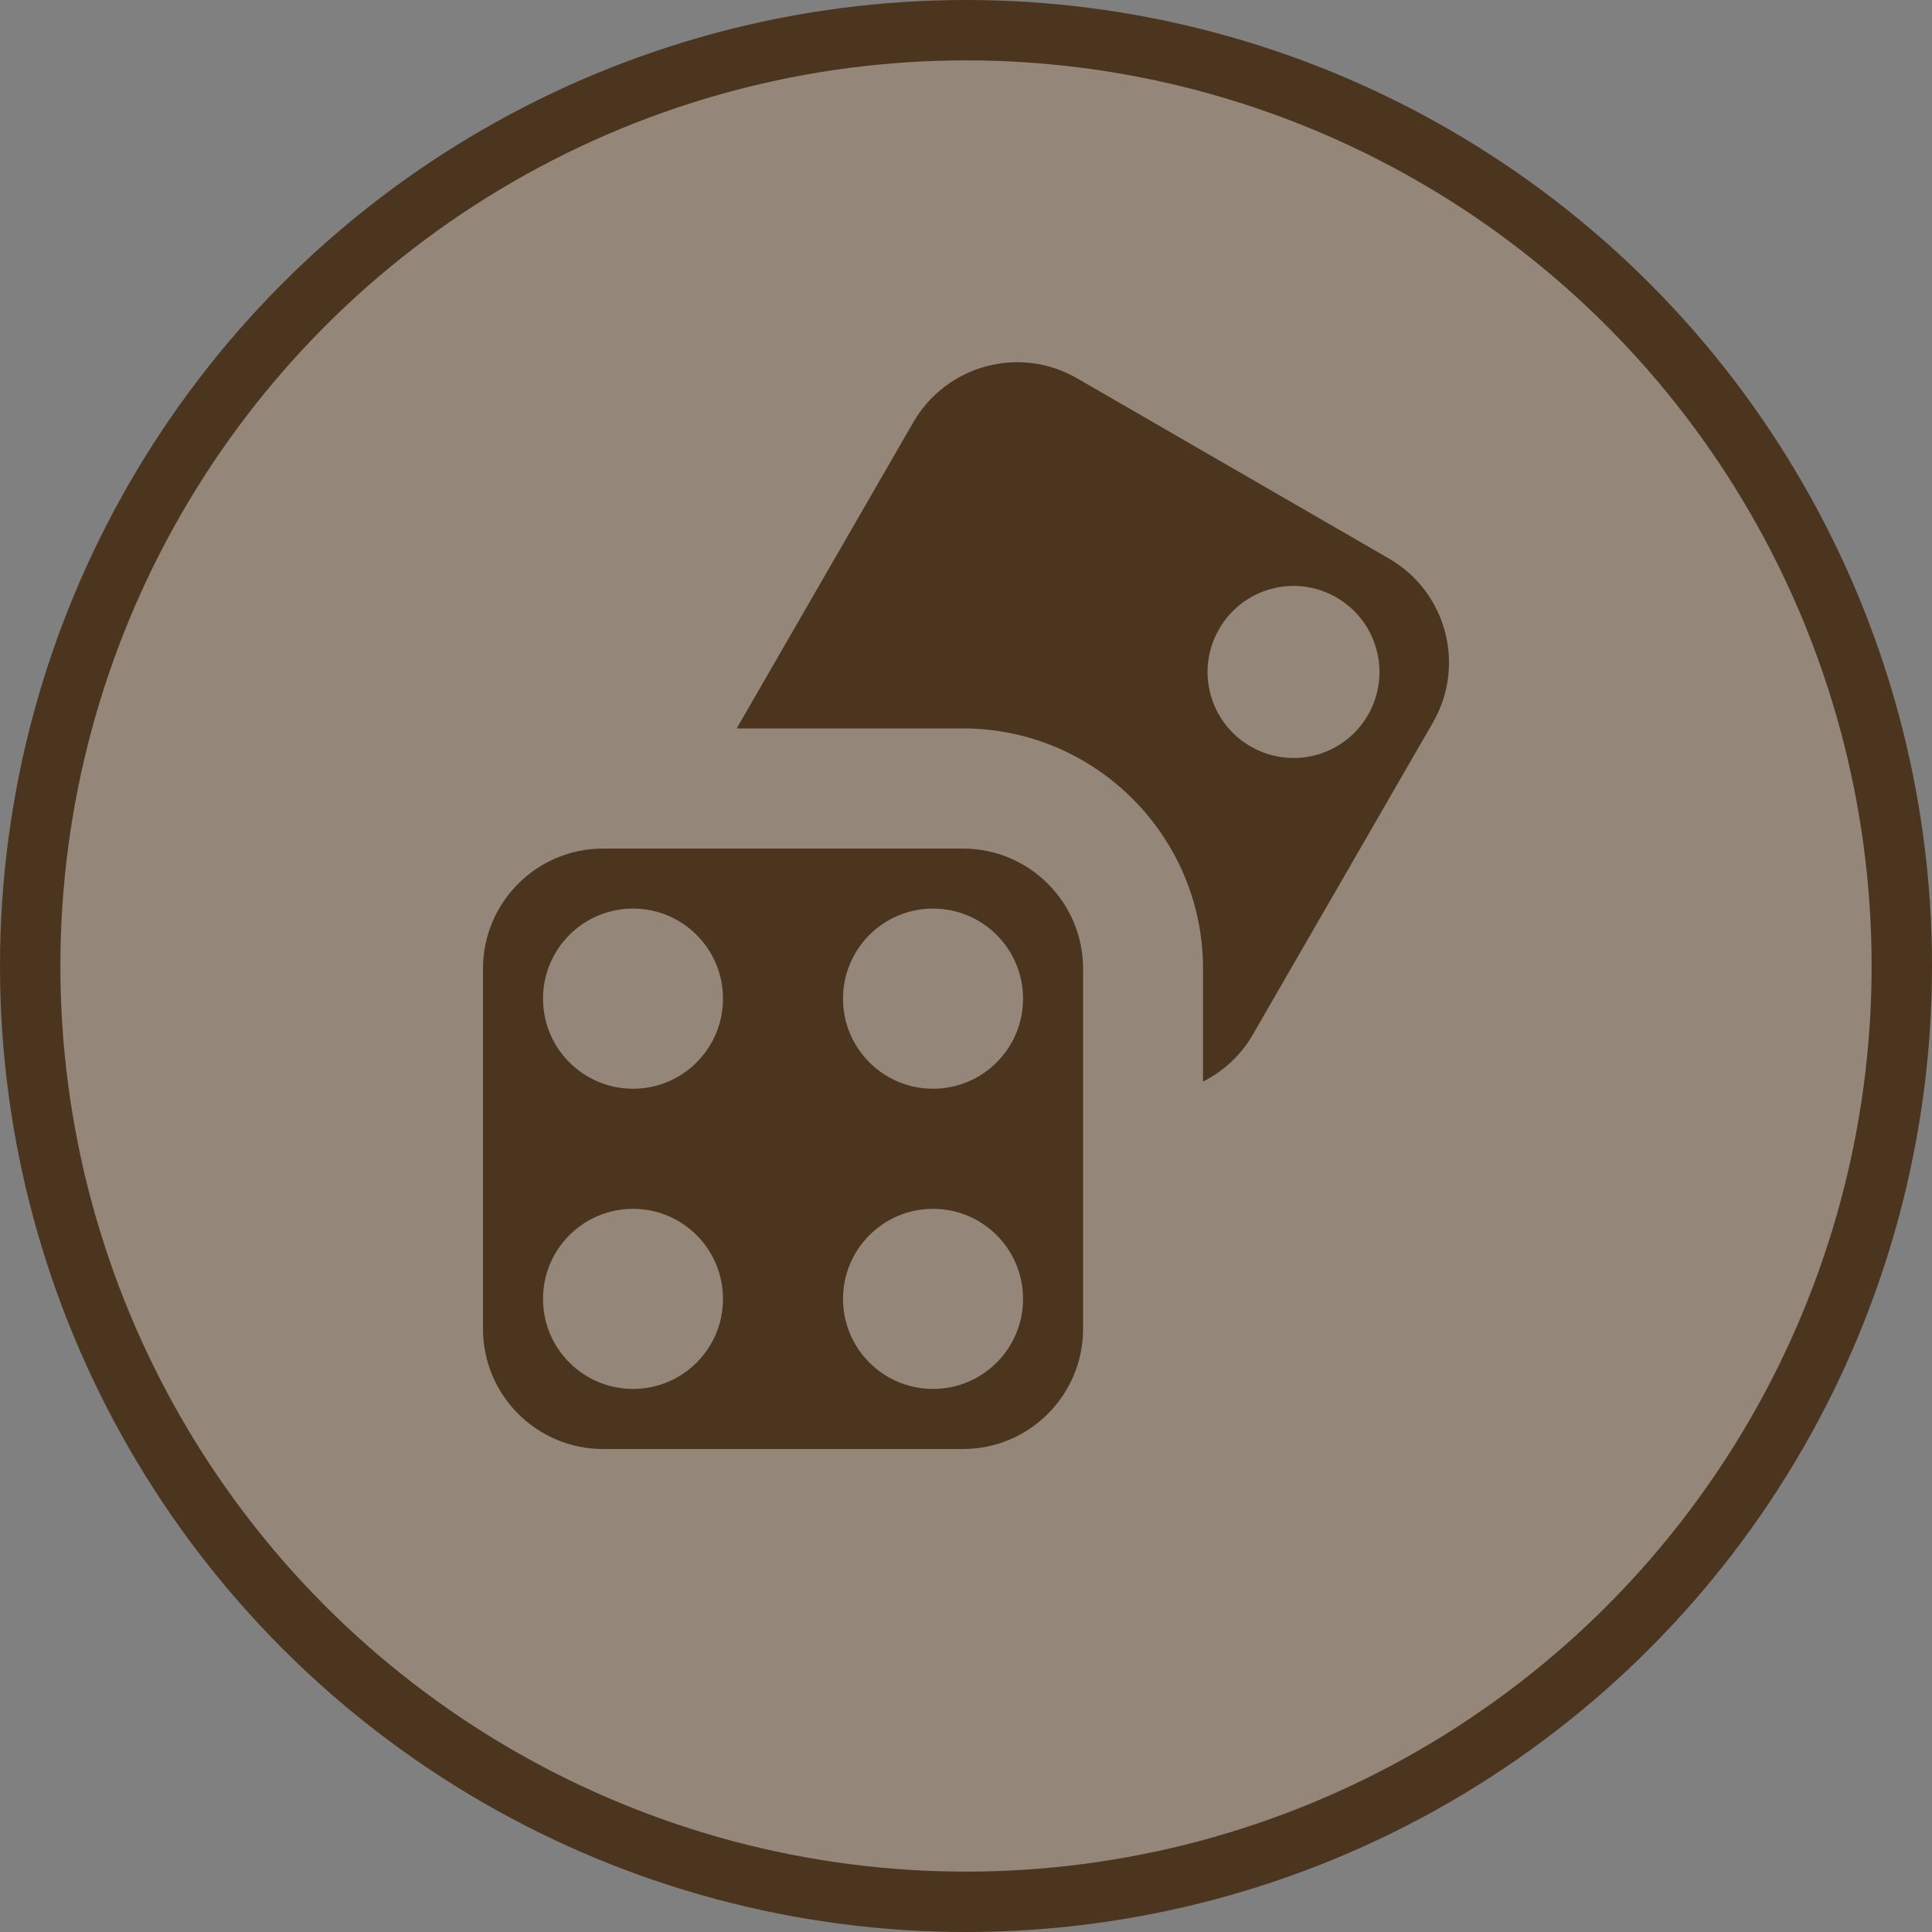 <svg width="32" height="32" viewBox="0 0 32 32">
  <rect x="0" y="0" width="32" height="32" fill="#808080" stroke="none"/>
  <g fill="none" fill-rule="evenodd">
    <circle cx="16" cy="16" r="16" fill="#4C351E"/>
    <circle cx="16" cy="16" r="15" fill="#FFF" opacity=".4"/>
    <path fill="#4C351E" d="M23.005,9.251 L17.842,6.267 C16.891,5.717 15.676,6.043 15.127,6.995 L12.202,12.065 L15.951,12.065 C18.142,12.065 19.926,13.85 19.926,16.044 L19.926,17.914 C20.26,17.745 20.551,17.483 20.751,17.136 L23.733,11.969 C24.283,11.016 23.957,9.801 23.005,9.251 L23.005,9.251 Z M22.658,11.843 C22.264,12.525 21.394,12.757 20.713,12.363 C20.032,11.97 19.798,11.099 20.193,10.418 C20.586,9.735 21.456,9.502 22.138,9.897 C22.817,10.291 23.051,11.16 22.658,11.843 L22.658,11.843 Z M15.951,14.055 L9.988,14.055 C8.891,14.055 8,14.946 8,16.044 L8,22.011 C8,23.109 8.891,24 9.988,24 L15.951,24 C17.048,24 17.939,23.109 17.939,22.011 L17.939,16.044 C17.939,14.946 17.048,14.055 15.951,14.055 L15.951,14.055 Z M10.485,23.005 C9.662,23.005 8.994,22.338 8.994,21.514 C8.994,20.689 9.662,20.022 10.485,20.022 C11.308,20.022 11.975,20.689 11.975,21.514 C11.975,22.338 11.308,23.005 10.485,23.005 L10.485,23.005 Z M10.485,18.033 C9.662,18.033 8.994,17.365 8.994,16.541 C8.994,15.716 9.662,15.049 10.485,15.049 C11.308,15.049 11.975,15.716 11.975,16.541 C11.975,17.365 11.308,18.033 10.485,18.033 L10.485,18.033 Z M15.454,23.005 C14.631,23.005 13.963,22.338 13.963,21.514 C13.963,20.689 14.631,20.022 15.454,20.022 C16.277,20.022 16.945,20.689 16.945,21.514 C16.945,22.338 16.277,23.005 15.454,23.005 L15.454,23.005 Z M15.454,18.033 C14.631,18.033 13.963,17.365 13.963,16.541 C13.963,15.716 14.631,15.049 15.454,15.049 C16.277,15.049 16.945,15.716 16.945,16.541 C16.945,17.365 16.277,18.033 15.454,18.033 L15.454,18.033 Z"/>
  </g>
</svg>
